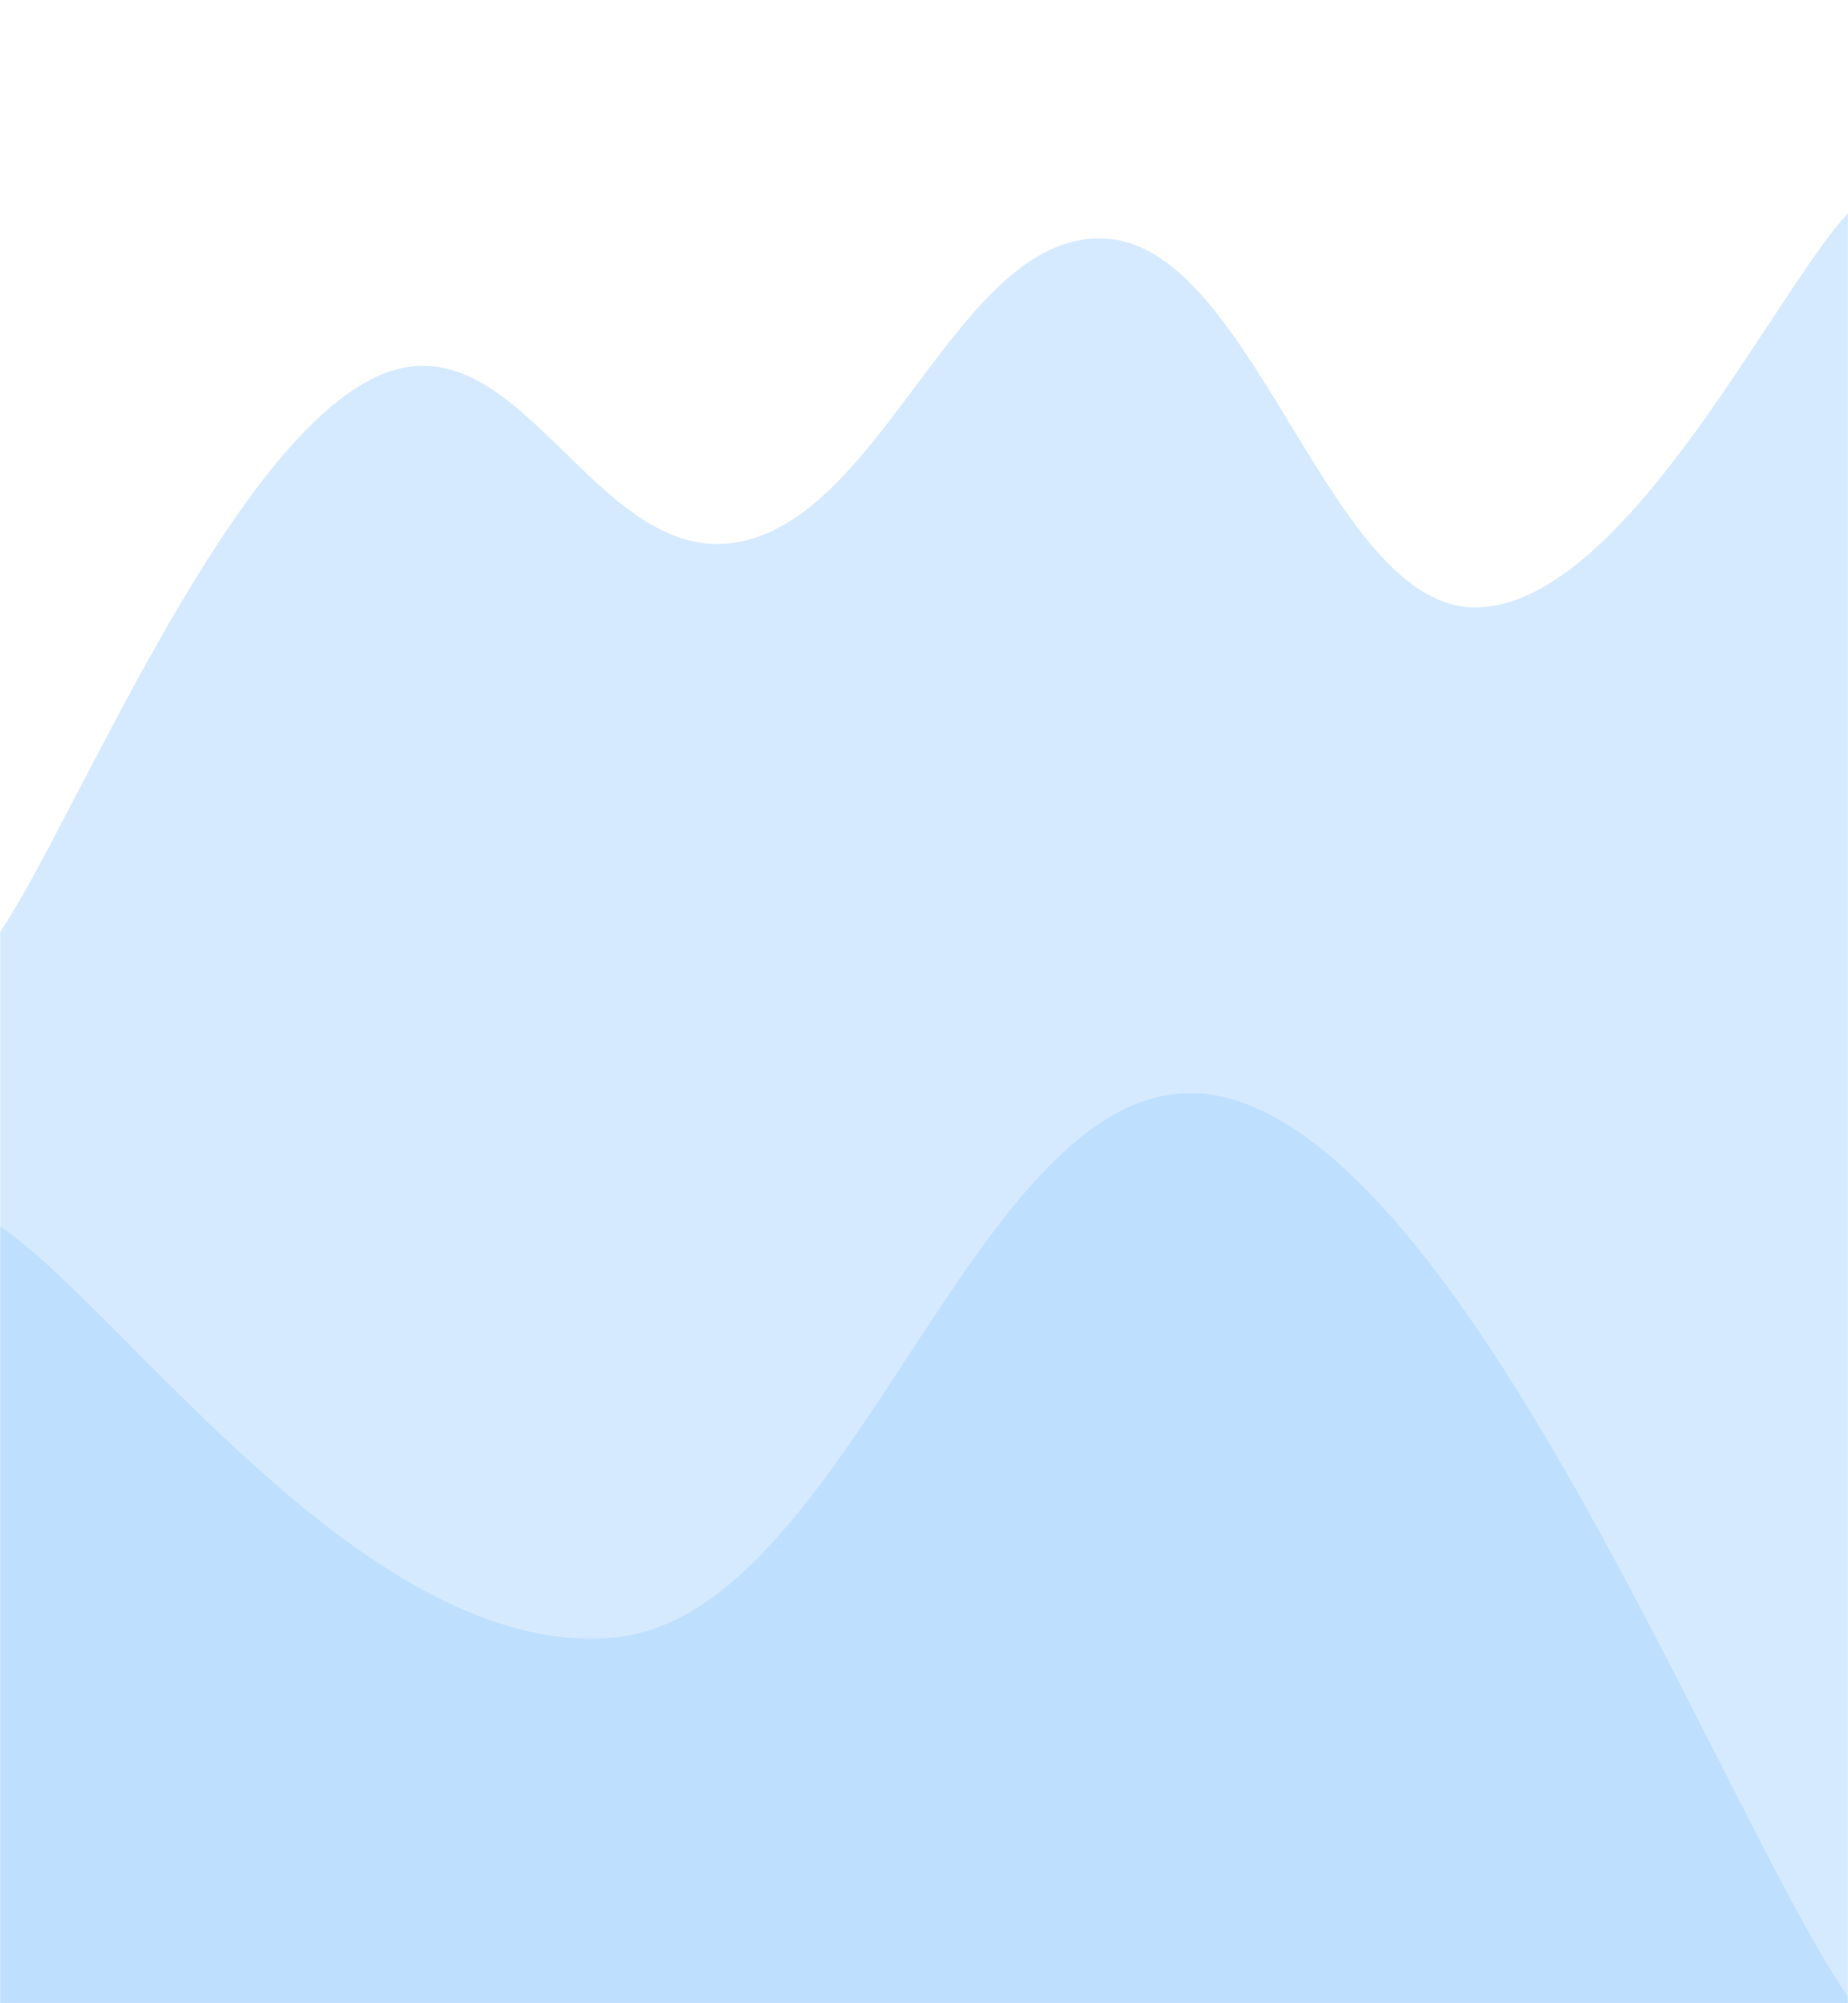 <svg xmlns="http://www.w3.org/2000/svg" version="1.1" xmlns:xlink="http://www.w3.org/1999/xlink" xmlns:svgjs="http://svgjs.com/svgjs" width="1440" height="1560" preserveAspectRatio="none" viewBox="0 0 1440 1560"><g mask="url(&quot;#SvgjsMask1005&quot;)" fill="none"><path d="M 0,726 C 57.6,640 172.8,356.8 288,296 C 403.2,235.2 460.8,444 576,422 C 691.2,400 748.8,175.8 864,186 C 979.2,196.2 1036.8,477 1152,473 C 1267.2,469 1382.4,227.4 1440,166L1440 1560L0 1560z" fill="rgba(214, 234, 255, 1)"></path><path d="M 0,955 C 96,1019 288,1294.8 480,1275 C 672,1255.2 768,800 960,856 C 1152,912 1344,1415.2 1440,1555L1440 1560L0 1560z" fill="rgba(191, 223, 255, 1)"></path></g><defs><mask id="SvgjsMask1005"><rect width="1440" height="1560" fill="#ffffff"></rect></mask></defs></svg>